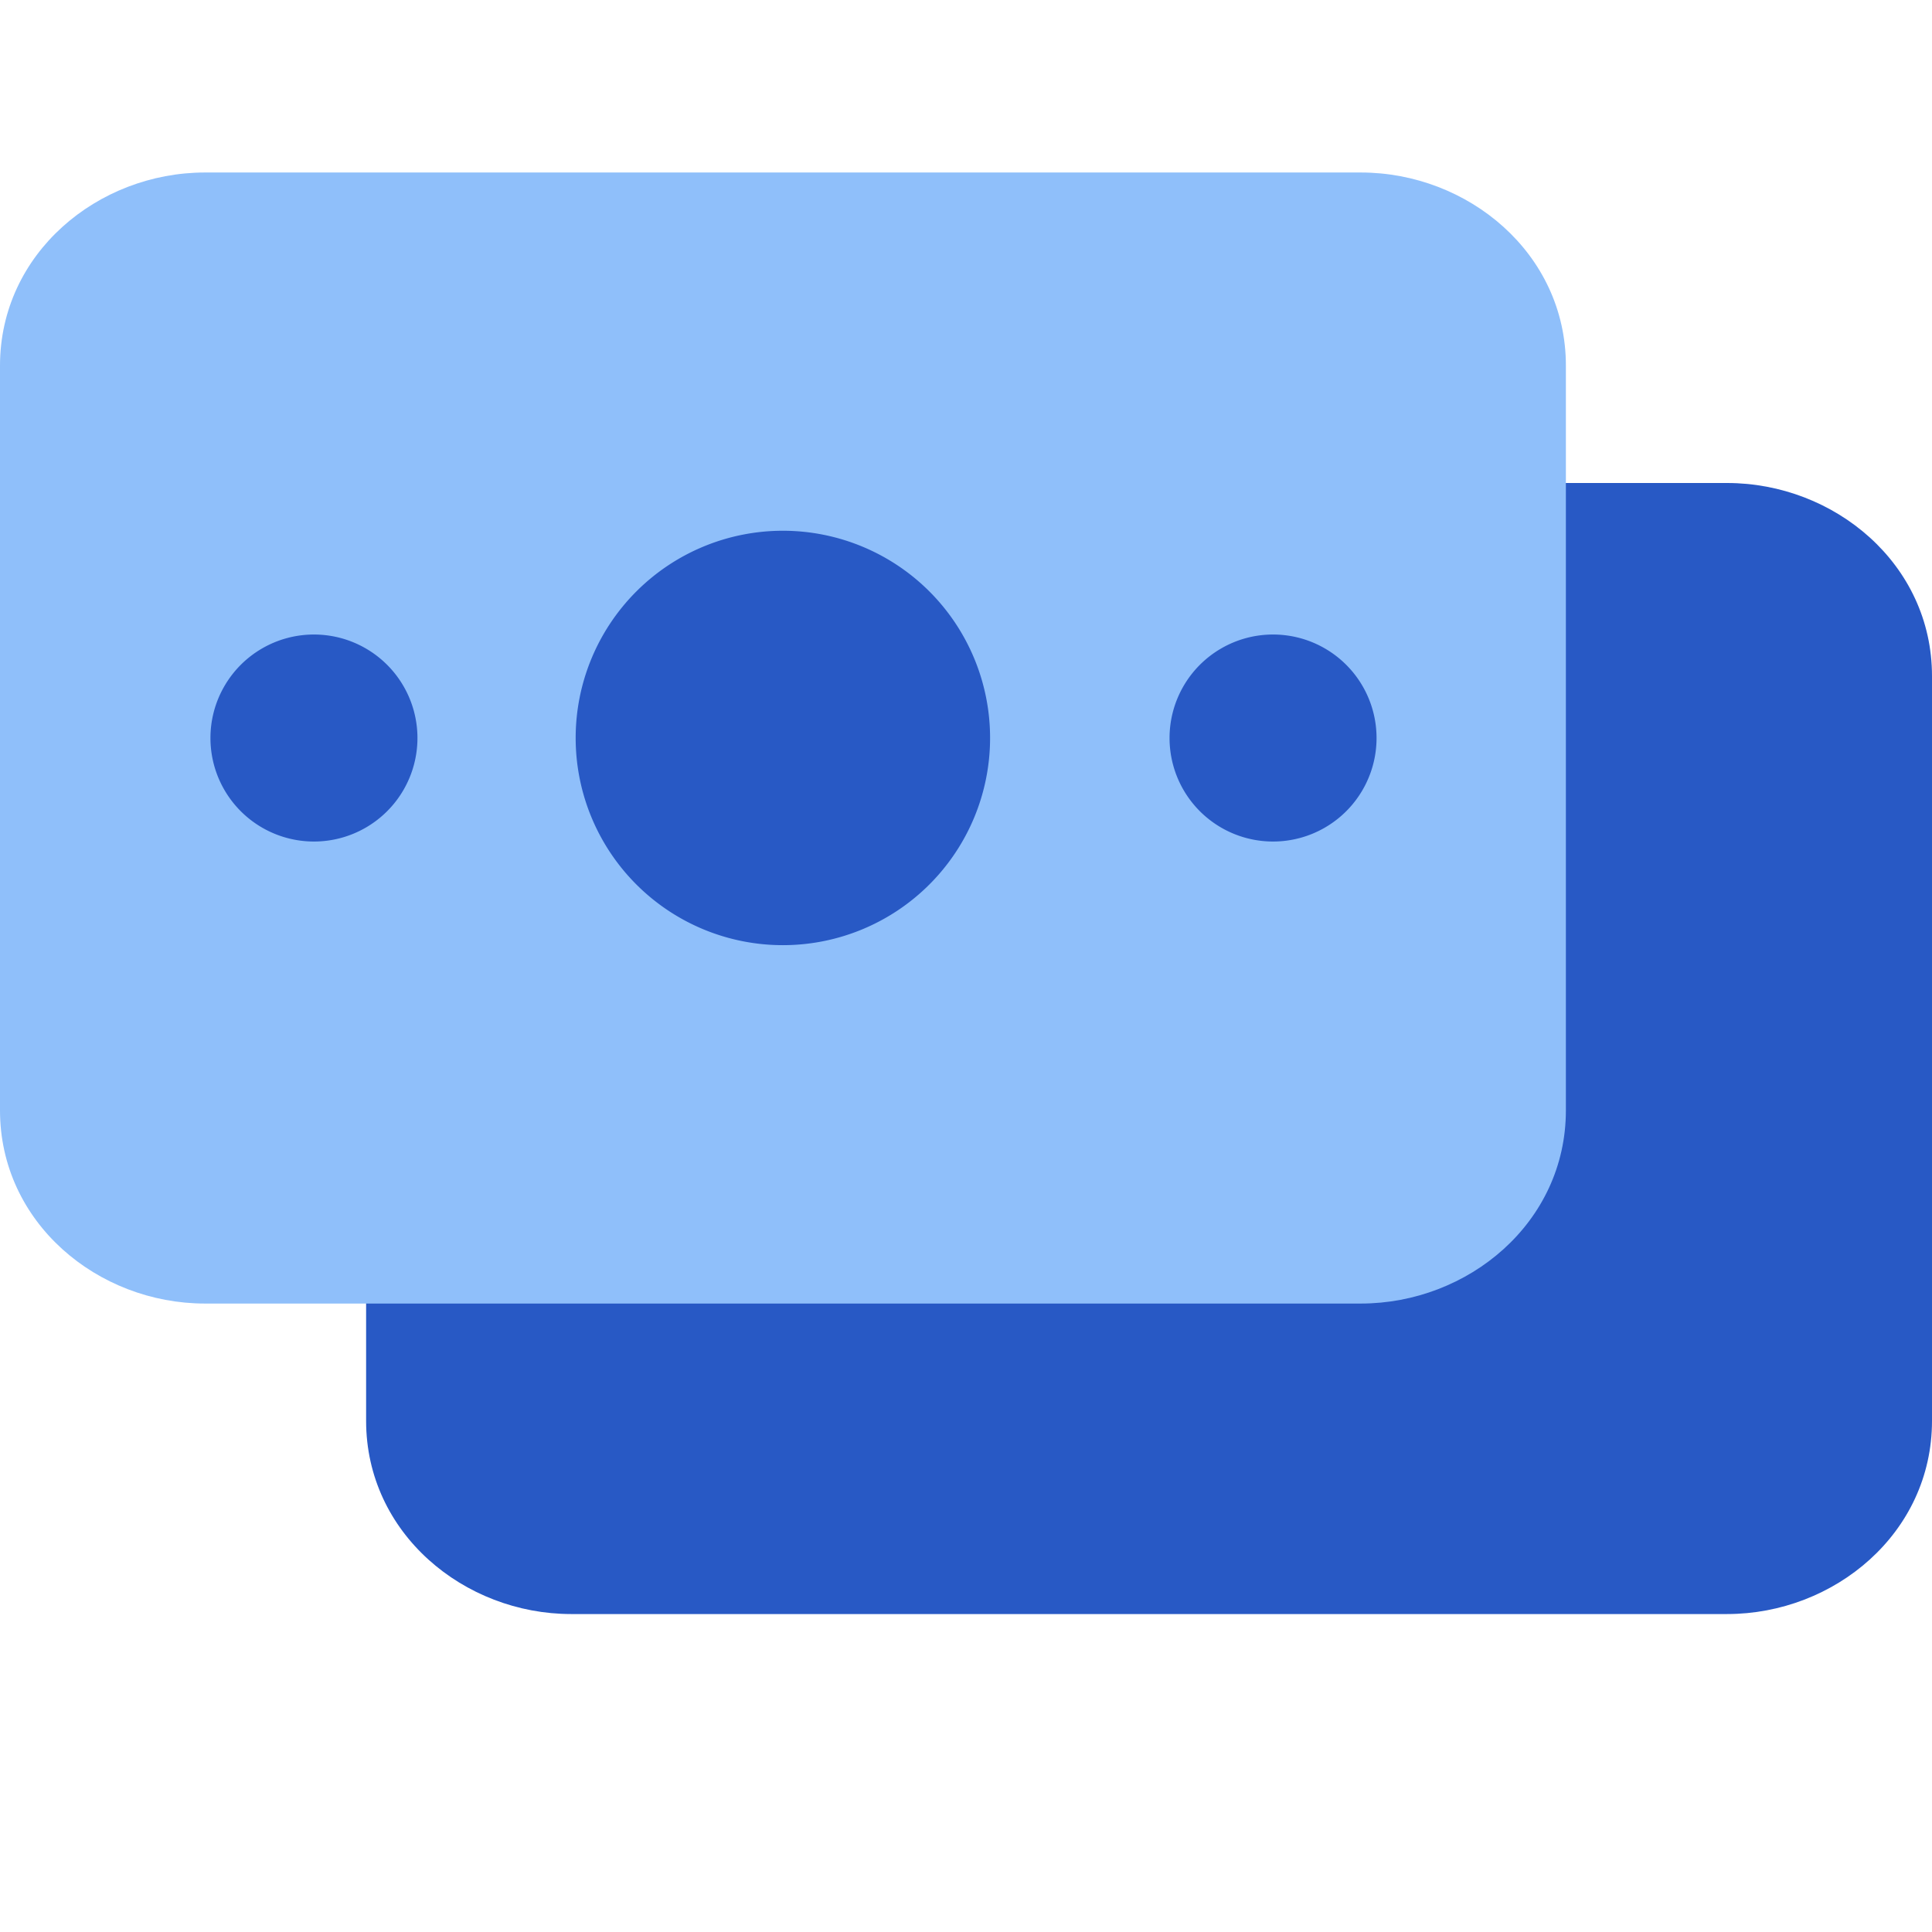 <svg xmlns="http://www.w3.org/2000/svg" fill="none" viewBox="0 0 14 14" id="Bill-4--Streamline-Core">
  <desc>
    Bill 4 Streamline Icon: https://streamlinehq.com
  </desc>
  <g id="bill-4--accounting-billing-payment-finance-cash-currency-money-bill-dollar-stack">
    <path id="Union" fill="#2859c5" d="M4.139 3.5c-0.777 0 -1.486 0.585 -1.486 1.4v5.396c0 0.815 0.71 1.4 1.486 1.4h8.376c0.776 0 1.485 -0.585 1.485 -1.4V4.899c0 -0.814 -0.709 -1.399 -1.485 -1.399H4.139Z" stroke-width="1"></path>
    <path id="Union_2" fill="#8fbffa" d="M1.485 1.25C0.71 1.25 0 1.835 0 2.65v5.396c0 0.815 0.709 1.4 1.485 1.4h8.376c0.777 0 1.486 -0.585 1.486 -1.4V2.649c0 -0.814 -0.71 -1.399 -1.486 -1.399H1.485Z" stroke-width="1"></path>
    <path id="Union_3" fill="#2859c5" fill-rule="evenodd" d="M5.673 3.846a1.501 1.501 0 1 0 0 3.003 1.501 1.501 0 0 0 0 -3.003Zm-3.398 0.752a0.75 0.75 0 1 0 0 1.5 0.75 0.75 0 0 0 0 -1.5Zm6.2 0.75a0.75 0.75 0 1 1 1.5 0 0.75 0.75 0 0 1 -1.5 0Z" clip-rule="evenodd" stroke-width="1"></path>
  </g>
</svg>